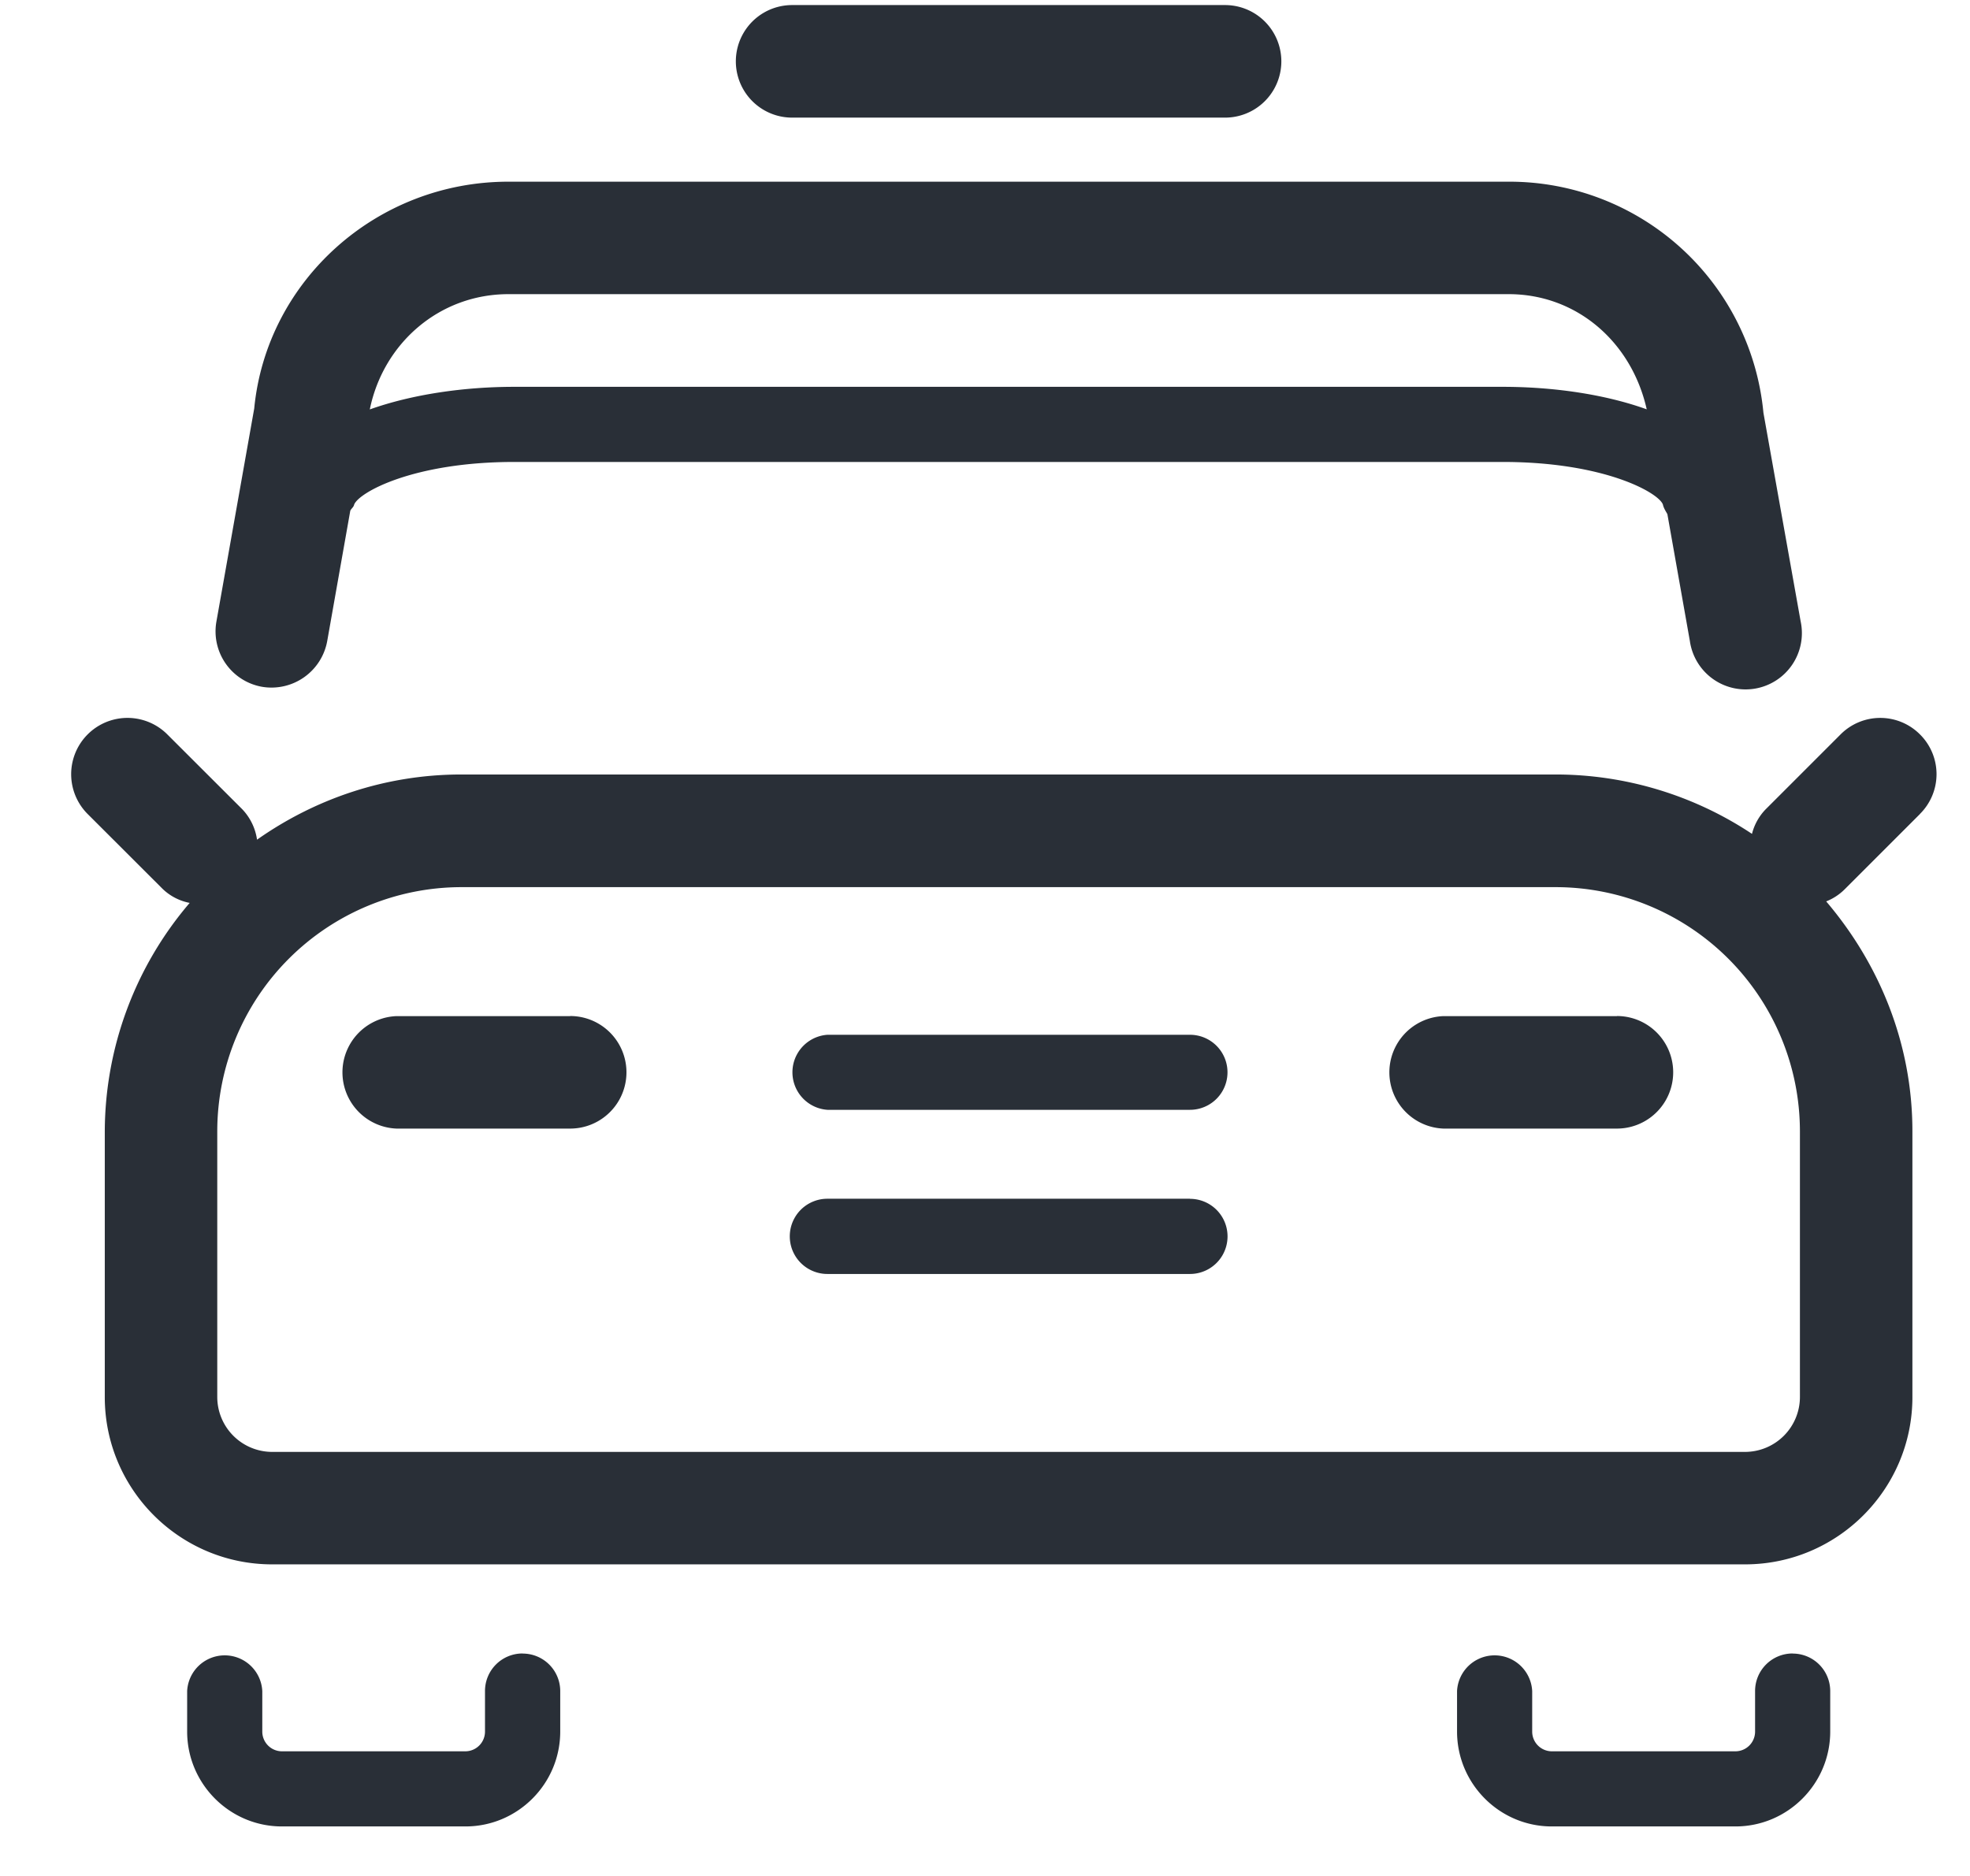 <svg width="21" height="20" xmlns="http://www.w3.org/2000/svg"><g fill="#292F37" fill-rule="evenodd"><path d="M5.42 3.136h10.662c.723 0 1.31.507 1.472 1.228-.45-.162-1.002-.24-1.534-.24H5.482c-.535 0-1.088.08-1.54.241.144-.706.742-1.229 1.478-1.229M2.793 7.322a.604.604 0 0 0 .695-.487l.246-1.39c.011-.024.036-.038.041-.065.05-.13.63-.455 1.707-.455H16.02c1.077 0 1.657.325 1.706.453.008.038.03.071.048.103l.24 1.354a.6.6 0 1 0 1.181-.209l-.397-2.225a2.72 2.72 0 0 0-2.716-2.464H5.42c-1.41 0-2.579 1.06-2.71 2.418l-.403 2.271a.6.6 0 0 0 .486.696M8.444 1.254h4.615a.6.6 0 0 0 0-1.2H8.444a.6.6 0 1 0 0 1.2M19.187 14.895a.586.586 0 0 1-.585.584H2.901a.586.586 0 0 1-.585-.584V12.06a2.605 2.605 0 0 1 2.602-2.602h11.666a2.605 2.605 0 0 1 2.603 2.602v2.836zm1.28-6.218a.597.597 0 0 0 0-.847.597.597 0 0 0-.847 0l-.8.8a.58.58 0 0 0-.144.26 3.781 3.781 0 0 0-2.092-.633H4.918c-.811 0-1.56.26-2.178.695a.592.592 0 0 0-.157-.324l-.8-.799a.6.6 0 1 0-.848.85l.801.8a.572.572 0 0 0 .286.147 3.764 3.764 0 0 0-.905 2.433v2.836c0 .983.799 1.783 1.784 1.783h15.701c.984 0 1.784-.8 1.784-1.783V12.06c0-.937-.354-1.786-.919-2.45a.581.581 0 0 0 .2-.132l.8-.8zM5.57 17.628a.4.4 0 0 0-.4.4v.433a.21.21 0 0 1-.21.21H3.006a.21.21 0 0 1-.21-.21v-.432a.401.401 0 0 0-.801 0v.431c0 .558.454 1.012 1.01 1.012h1.957c.556 0 1.01-.454 1.01-1.012v-.431a.4.4 0 0 0-.4-.4M19.109 17.628a.4.4 0 0 0-.4.4v.433a.21.21 0 0 1-.21.21h-1.956a.21.21 0 0 1-.21-.21v-.432a.401.401 0 0 0-.801 0v.431c0 .558.454 1.012 1.01 1.012H18.5c.556 0 1.01-.454 1.01-1.012v-.431a.4.4 0 0 0-.4-.4"/><path d="M6.078 10.833H4.226a.6.6 0 0 0 0 1.199h1.852a.6.6 0 1 0 0-1.2M12.684 11.032H8.82a.401.401 0 0 0 0 .8h3.865a.4.4 0 0 0 0-.8M12.684 12.78H8.82a.401.401 0 0 0 0 .802h3.865a.4.4 0 0 0 0-.801M17.237 10.833h-1.851a.6.6 0 0 0 0 1.199h1.85a.6.6 0 1 0 0-1.2"/></g></svg>